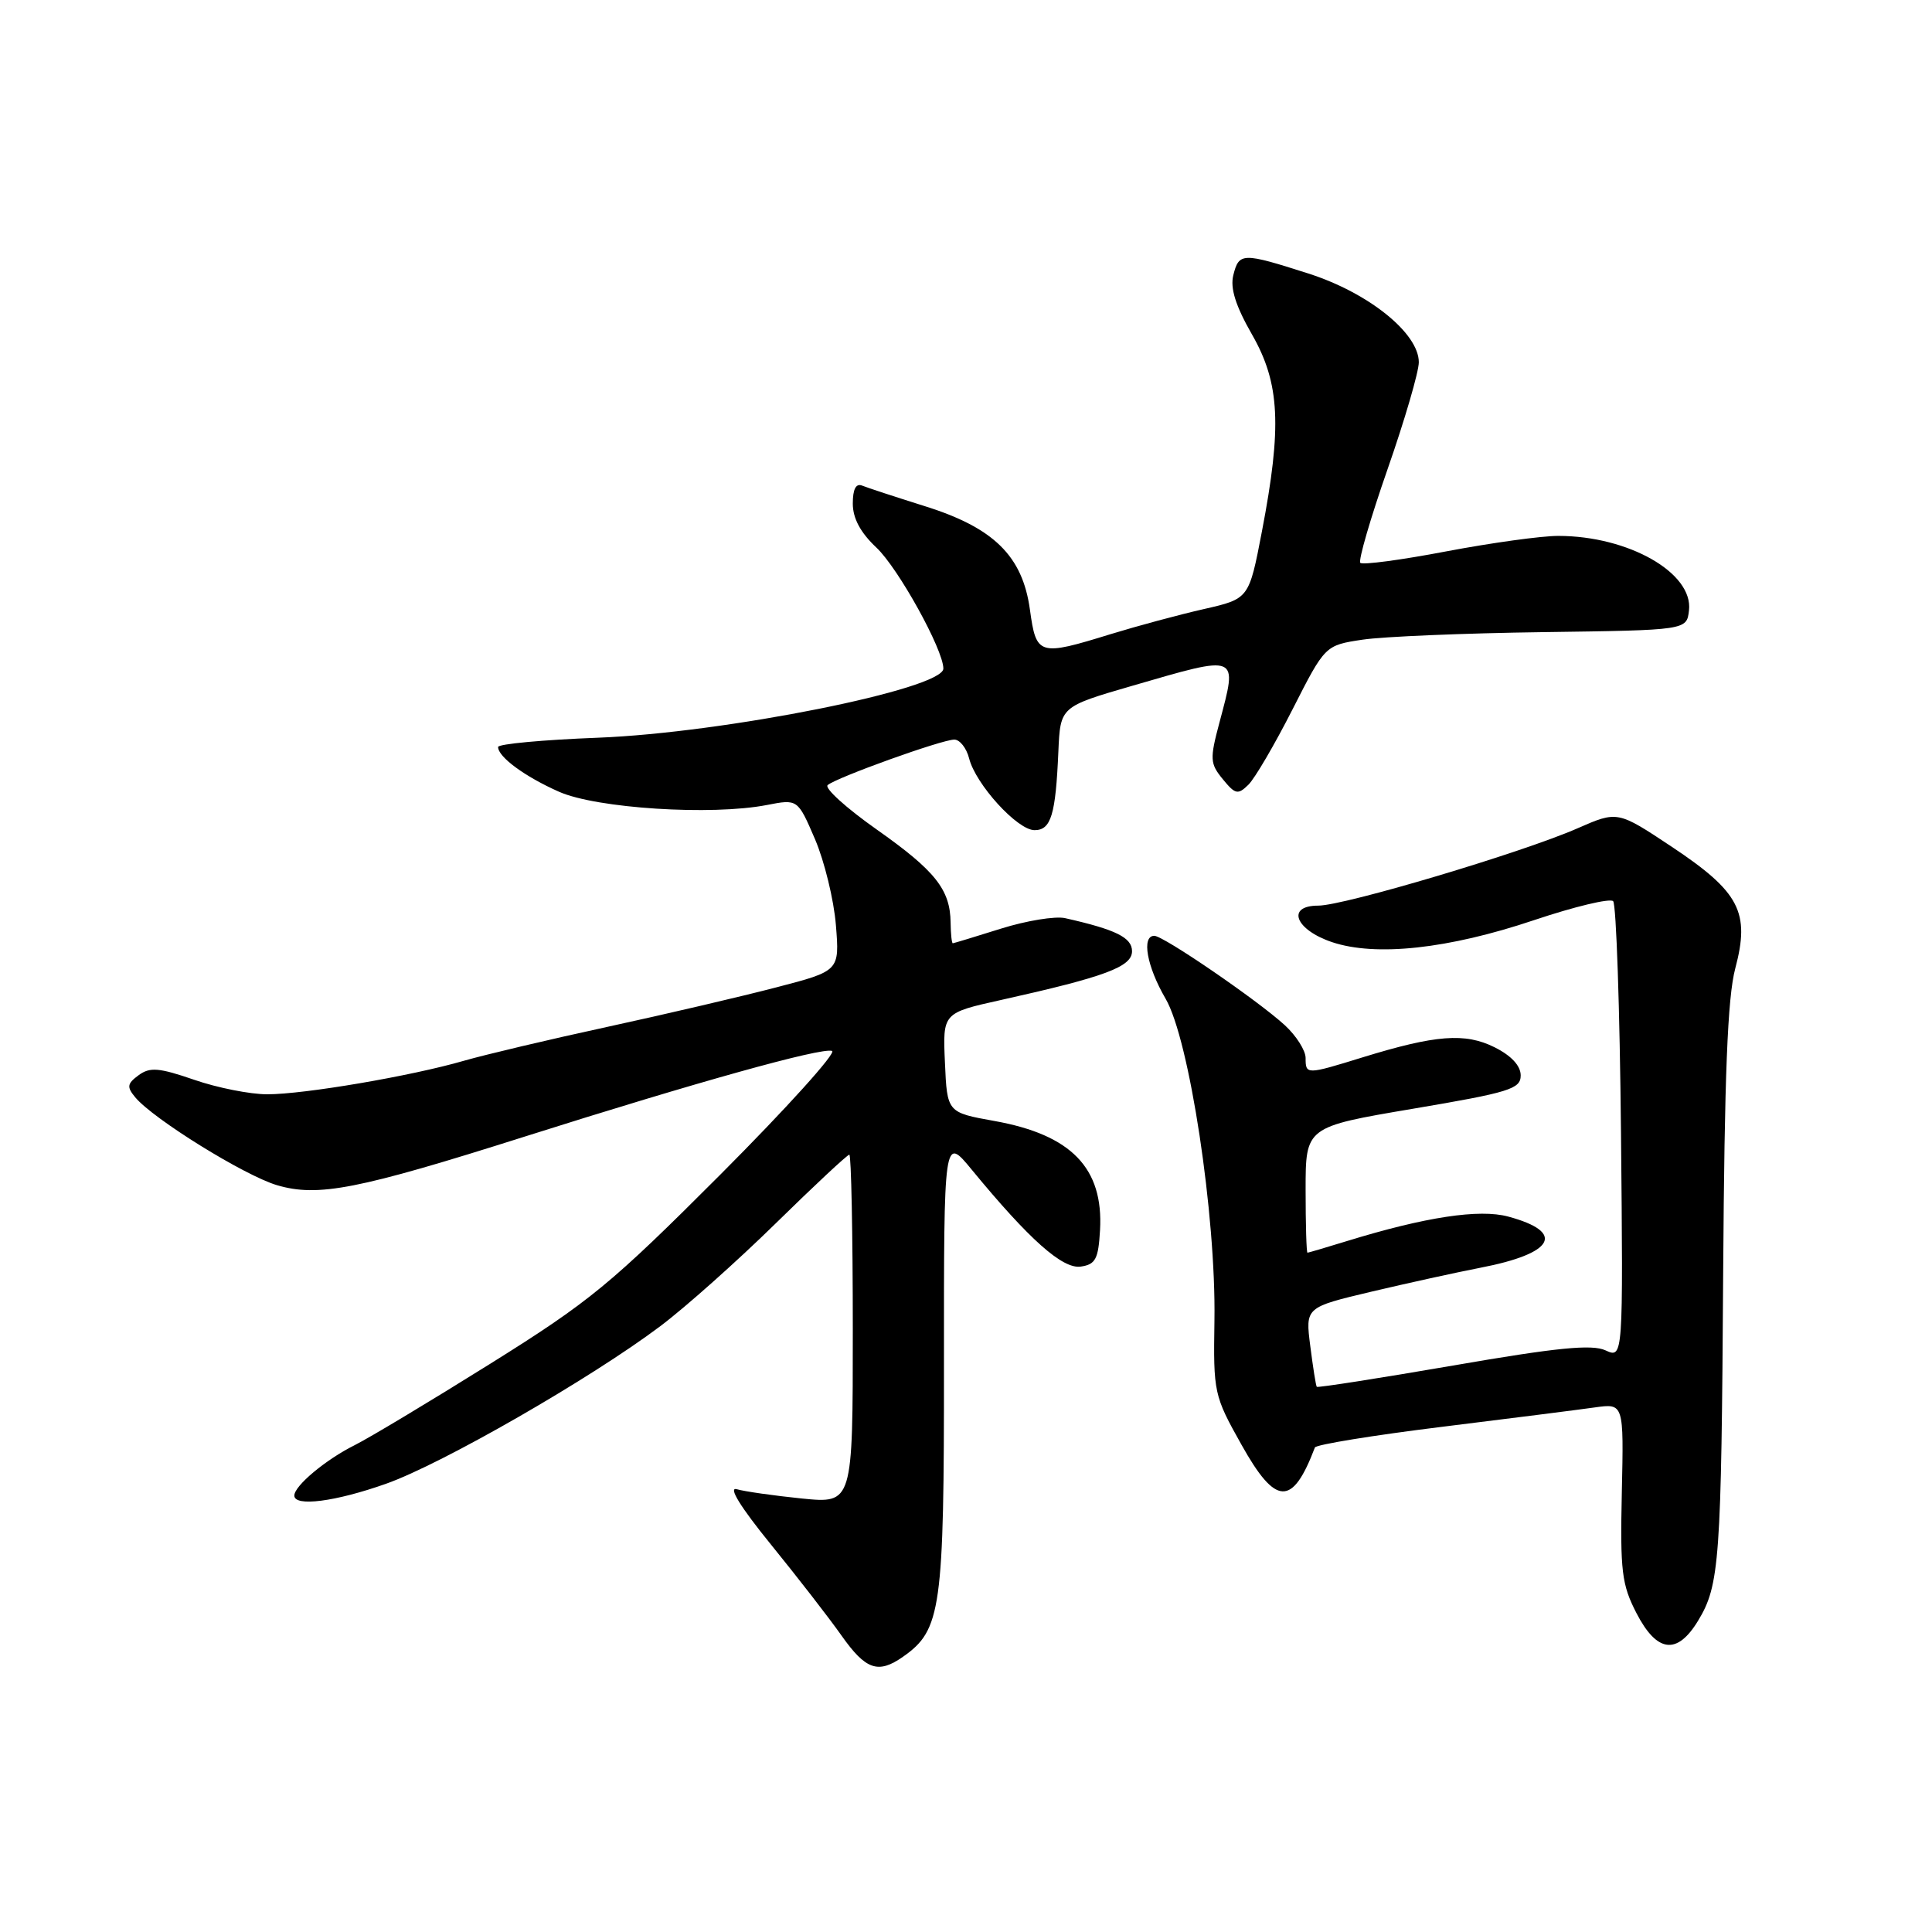 <?xml version="1.0" encoding="UTF-8" standalone="no"?>
<!DOCTYPE svg PUBLIC "-//W3C//DTD SVG 1.1//EN" "http://www.w3.org/Graphics/SVG/1.1/DTD/svg11.dtd" >
<svg xmlns="http://www.w3.org/2000/svg" xmlns:xlink="http://www.w3.org/1999/xlink" version="1.1" viewBox="0 0 256 256">
 <g >
 <path fill="currentColor"
d=" M 119.65 219.53 C 124.72 215.98 125.10 213.27 125.08 180.75 C 125.07 150.50 125.07 150.50 128.77 155.00 C 136.39 164.26 140.79 168.17 143.20 167.83 C 145.16 167.55 145.54 166.84 145.76 163.00 C 146.23 154.79 141.97 150.37 131.79 148.54 C 125.50 147.41 125.50 147.41 125.21 140.81 C 124.91 134.22 124.91 134.22 132.65 132.50 C 146.45 129.43 150.00 128.11 150.00 126.04 C 150.00 124.23 147.85 123.17 141.13 121.66 C 139.83 121.37 136.01 121.99 132.63 123.05 C 129.26 124.11 126.39 124.98 126.25 124.99 C 126.11 124.99 125.98 123.76 125.96 122.25 C 125.91 117.87 123.94 115.39 116.15 109.90 C 112.13 107.07 109.22 104.43 109.67 104.03 C 110.81 103.03 124.80 98.00 126.45 98.00 C 127.18 98.00 128.06 99.12 128.41 100.48 C 129.27 103.92 134.81 110.00 137.08 110.00 C 139.27 110.00 139.88 107.98 140.24 99.57 C 140.50 93.64 140.50 93.64 150.00 90.88 C 164.29 86.73 164.01 86.61 161.58 95.75 C 160.29 100.58 160.33 101.18 162.03 103.25 C 163.68 105.27 164.03 105.34 165.42 103.98 C 166.27 103.15 168.90 98.65 171.27 93.99 C 175.58 85.51 175.58 85.51 180.54 84.76 C 183.27 84.35 194.05 83.90 204.50 83.76 C 223.50 83.50 223.50 83.50 223.80 80.88 C 224.38 75.92 215.79 71.02 206.50 71.01 C 204.30 71.00 197.61 71.93 191.64 73.06 C 185.67 74.20 180.55 74.88 180.25 74.58 C 179.96 74.29 181.58 68.70 183.86 62.17 C 186.14 55.64 188.00 49.26 188.00 48.00 C 188.00 44.15 181.33 38.79 173.39 36.25 C 164.61 33.44 164.18 33.45 163.42 36.46 C 162.99 38.19 163.72 40.52 165.90 44.33 C 169.60 50.79 169.88 56.51 167.21 70.42 C 165.50 79.34 165.50 79.34 159.54 80.70 C 156.27 81.44 150.71 82.94 147.19 84.02 C 137.64 86.97 137.31 86.88 136.47 80.78 C 135.49 73.66 131.67 69.91 122.45 67.04 C 118.63 65.84 114.94 64.63 114.25 64.35 C 113.42 64.01 113.00 64.80 113.00 66.73 C 113.00 68.68 114.02 70.58 116.13 72.56 C 119.02 75.28 125.00 86.08 125.00 88.59 C 125.00 91.30 96.02 97.10 79.25 97.75 C 71.96 98.03 66.00 98.58 66.00 98.98 C 66.00 100.30 69.55 102.91 74.07 104.91 C 79.05 107.12 94.28 108.09 101.60 106.67 C 105.70 105.87 105.70 105.87 107.99 111.19 C 109.24 114.11 110.49 119.23 110.76 122.57 C 111.25 128.65 111.25 128.65 102.87 130.83 C 98.27 132.03 88.20 134.39 80.50 136.06 C 72.80 137.73 64.23 139.76 61.46 140.56 C 54.46 142.59 40.31 145.00 35.41 145.00 C 33.16 145.00 28.80 144.14 25.74 143.08 C 21.06 141.47 19.87 141.37 18.37 142.47 C 16.84 143.59 16.78 144.03 17.92 145.40 C 20.30 148.27 32.37 155.75 36.69 157.04 C 42.14 158.65 47.41 157.62 69.54 150.60 C 92.33 143.38 108.83 138.78 110.25 139.25 C 110.89 139.46 104.24 146.83 95.46 155.63 C 80.96 170.15 78.17 172.45 65.00 180.68 C 57.02 185.67 48.92 190.53 47.00 191.49 C 43.16 193.40 39.00 196.88 39.00 198.17 C 39.00 199.68 44.42 198.99 51.14 196.61 C 58.54 194.00 78.26 182.67 87.50 175.72 C 90.80 173.24 97.68 167.11 102.79 162.10 C 107.89 157.10 112.28 153.00 112.54 153.00 C 112.79 153.00 113.00 163.40 113.00 176.12 C 113.00 199.23 113.00 199.23 106.25 198.56 C 102.54 198.18 98.66 197.63 97.63 197.33 C 96.45 196.99 98.11 199.68 102.14 204.64 C 105.65 208.96 109.87 214.40 111.51 216.73 C 114.72 221.27 116.36 221.84 119.65 219.53 Z  M 224.99 214.78 C 227.86 210.06 228.09 206.89 228.33 168.50 C 228.50 142.55 228.91 132.16 229.93 128.33 C 231.91 120.88 230.52 118.20 221.56 112.23 C 214.34 107.43 214.34 107.43 209.02 109.76 C 201.68 112.98 178.12 120.00 174.68 120.00 C 170.39 120.00 171.60 123.19 176.51 124.84 C 182.31 126.78 191.91 125.74 203.25 121.93 C 208.61 120.13 213.33 119.00 213.75 119.41 C 214.16 119.83 214.63 133.63 214.79 150.08 C 215.08 180.00 215.08 180.00 212.74 178.93 C 210.93 178.10 206.29 178.56 192.54 180.94 C 182.72 182.63 174.59 183.90 174.48 183.76 C 174.36 183.62 173.98 181.19 173.62 178.37 C 172.96 173.23 172.96 173.23 181.73 171.15 C 186.55 170.01 193.03 168.59 196.12 167.99 C 205.98 166.10 207.52 163.27 199.84 161.20 C 196.02 160.17 188.87 161.25 178.50 164.44 C 175.75 165.29 173.39 165.98 173.25 165.99 C 173.11 166.00 173.00 162.25 173.00 157.66 C 173.00 149.32 173.00 149.32 187.25 146.91 C 200.03 144.75 201.50 144.29 201.50 142.50 C 201.50 141.22 200.26 139.88 198.04 138.77 C 194.13 136.82 190.23 137.12 180.50 140.12 C 173.09 142.41 173.00 142.41 173.00 140.19 C 173.00 139.19 171.76 137.24 170.25 135.85 C 166.65 132.55 154.17 124.00 152.95 124.00 C 151.23 124.00 151.96 128.07 154.44 132.32 C 157.60 137.71 161.14 161.05 160.92 174.99 C 160.77 184.54 160.85 184.92 164.50 191.43 C 169.05 199.57 171.25 199.65 174.23 191.80 C 174.38 191.42 181.93 190.19 191.00 189.07 C 200.07 187.95 209.22 186.79 211.33 186.49 C 215.16 185.95 215.16 185.95 214.90 197.73 C 214.67 208.20 214.89 209.97 216.84 213.75 C 219.55 218.99 222.22 219.33 224.99 214.78 Z "/>
</g>
</svg>